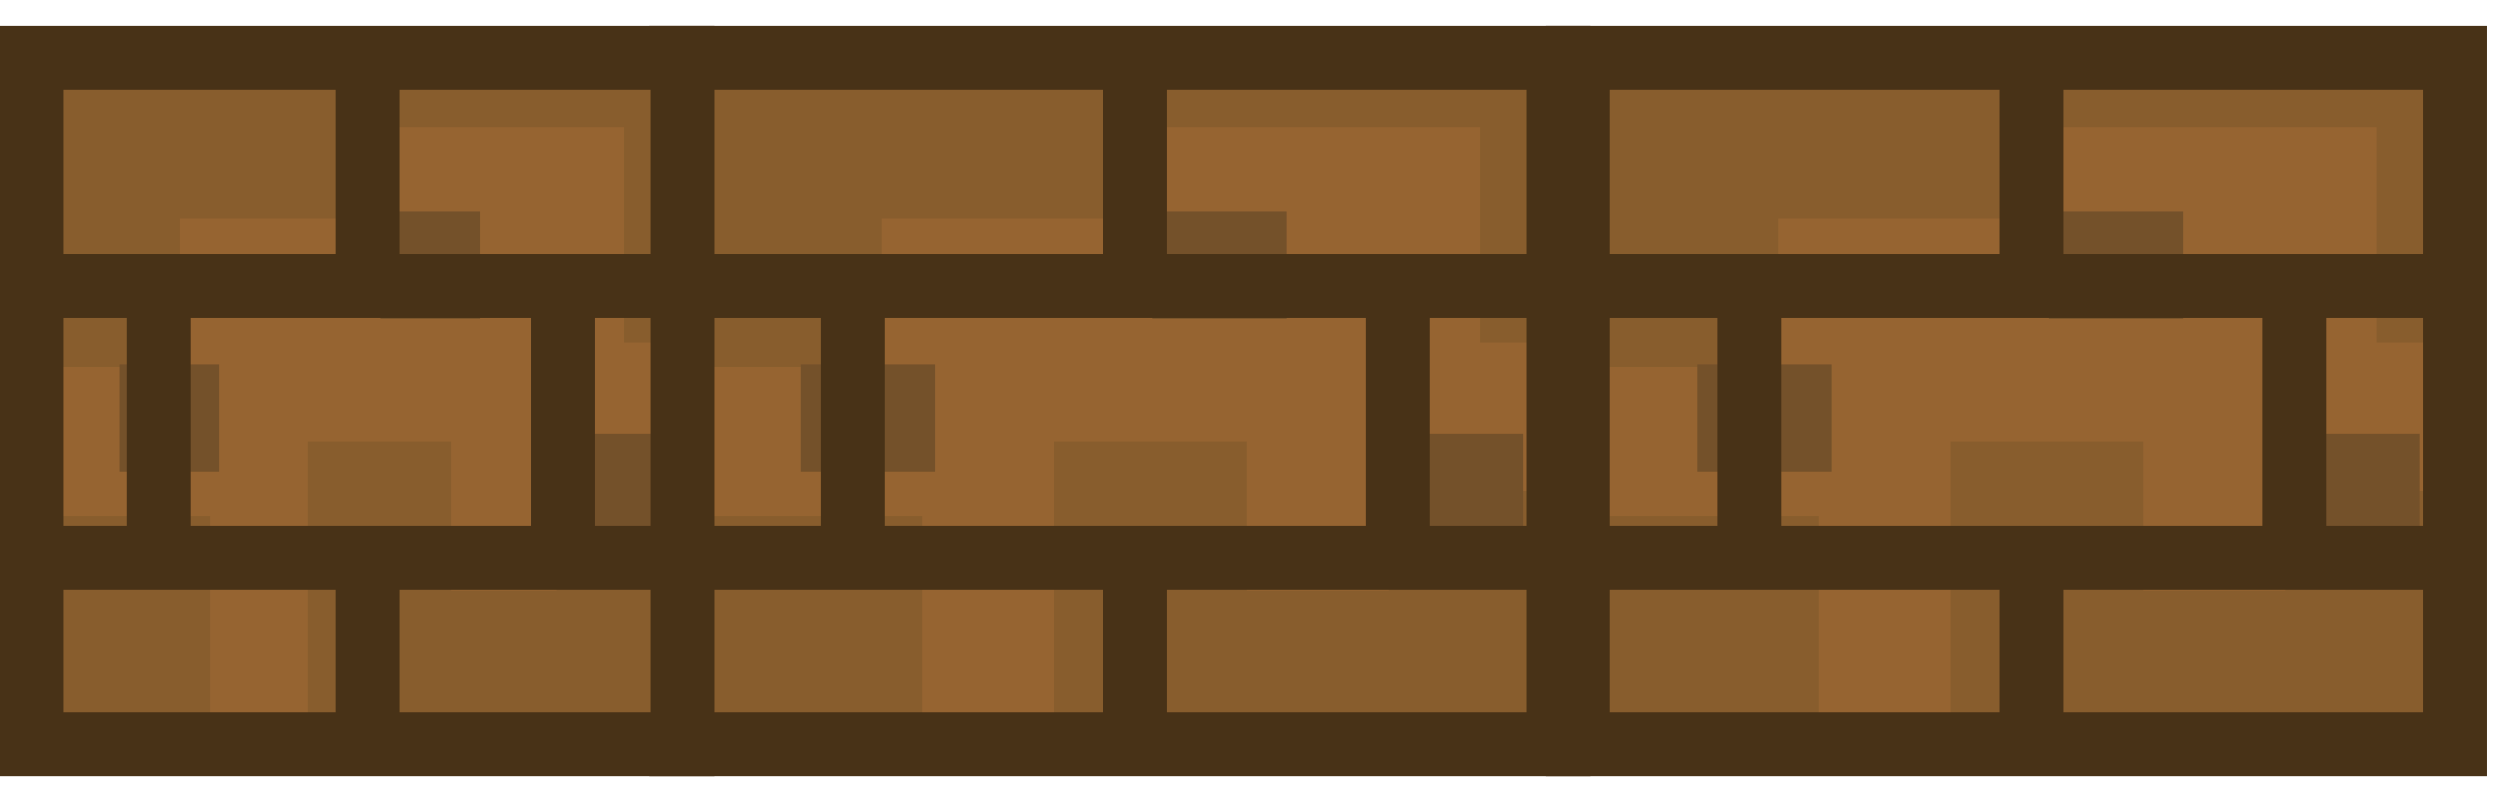 <?xml version="1.0" encoding="utf-8"?>
<!-- Generator: Adobe Illustrator 23.0.0, SVG Export Plug-In . SVG Version: 6.00 Build 0)  -->
<svg version="1.1" id="Camada_1" xmlns="http://www.w3.org/2000/svg" xmlns:xlink="http://www.w3.org/1999/xlink" x="0px" y="0px"
	 viewBox="0 0 389 123" style="enable-background:new 0 0 389 123;" xml:space="preserve">
<style type="text/css">
	.st0{fill:#885D2D;}
	.st1{fill:#966431;}
	.st2{fill:#74512A;}
	.st3{fill:none;stroke:#483217;stroke-width:9.946;stroke-miterlimit:10;}
</style>
<g>
	<g>
		<g>
			<g>
				<rect x="106" y="9" class="st0" width="136.5" height="106.8"/>
				<polygon class="st1" points="242.5,53.3 230.3,53.3 230.3,19.8 179.8,19.8 179.8,34 137.2,34 137.2,57.1 106,57.1 106,80.3 
					143.5,80.3 143.5,115.9 164,115.9 164,68.7 194,68.7 194,91.9 216.1,91.9 216.1,76.4 242.5,76.4 				"/>
			</g>
			<rect x="216.1" y="67.5" class="st2" width="20.9" height="16.7"/>
			<rect x="179.3" y="32.9" class="st2" width="20.9" height="16.7"/>
			<rect x="124.6" y="56.7" class="st2" width="20.9" height="16.7"/>
		</g>
		<line class="st3" x1="106" y1="44.5" x2="242.5" y2="44.5"/>
		<line class="st3" x1="106" y1="86.8" x2="242.5" y2="86.8"/>
		<line class="st3" x1="176.6" y1="9" x2="176.6" y2="44.5"/>
		<line class="st3" x1="176.6" y1="85.1" x2="176.6" y2="115.9"/>
		<line class="st3" x1="132.7" y1="45" x2="132.7" y2="85.1"/>
		<line class="st3" x1="217.5" y1="45" x2="217.5" y2="85.1"/>
		<rect x="106" y="9" class="st3" width="136.5" height="106.8"/>
	</g>
	<g>
		<g>
			<g>
				<rect x="245.5" y="9" class="st0" width="136.5" height="106.8"/>
				<polygon class="st1" points="382,53.3 369.8,53.3 369.8,19.8 319.3,19.8 319.3,34 276.7,34 276.7,57.1 245.5,57.1 245.5,80.3 
					283,80.3 283,115.9 303.5,115.9 303.5,68.7 333.5,68.7 333.5,91.9 355.6,91.9 355.6,76.4 382,76.4 				"/>
			</g>
			<rect x="355.6" y="67.5" class="st2" width="20.9" height="16.7"/>
			<rect x="318.8" y="32.9" class="st2" width="20.9" height="16.7"/>
			<rect x="264.1" y="56.7" class="st2" width="20.9" height="16.7"/>
		</g>
		<line class="st3" x1="245.5" y1="44.5" x2="382" y2="44.5"/>
		<line class="st3" x1="245.5" y1="86.8" x2="382" y2="86.8"/>
		<line class="st3" x1="316.1" y1="9" x2="316.1" y2="44.5"/>
		<line class="st3" x1="316.1" y1="85.1" x2="316.1" y2="115.9"/>
		<line class="st3" x1="272.2" y1="45" x2="272.2" y2="85.1"/>
		<line class="st3" x1="357" y1="45" x2="357" y2="85.1"/>
		<rect x="245.5" y="9" class="st3" width="136.5" height="106.8"/>
	</g>
	<g>
		<g>
			<g>
				<rect x="4.9" y="9" class="st0" width="101.3" height="106.8"/>
				<polygon class="st1" points="106.1,53.3 97.1,53.3 97.1,19.8 59.6,19.8 59.6,34 28,34 28,57.1 4.9,57.1 4.9,80.3 32.7,80.3 
					32.7,115.9 47.9,115.9 47.9,68.7 70.2,68.7 70.2,91.9 86.6,91.9 86.6,76.4 106.1,76.4 				"/>
			</g>
			<rect x="86.6" y="67.5" class="st2" width="15.5" height="16.7"/>
			<rect x="59.2" y="32.9" class="st2" width="15.5" height="16.7"/>
			<rect x="18.6" y="56.7" class="st2" width="15.5" height="16.7"/>
		</g>
		<line class="st3" x1="4.9" y1="44.5" x2="106.1" y2="44.5"/>
		<line class="st3" x1="4.9" y1="86.8" x2="106.1" y2="86.8"/>
		<line class="st3" x1="57.2" y1="9" x2="57.2" y2="44.5"/>
		<line class="st3" x1="57.2" y1="85.1" x2="57.2" y2="115.9"/>
		<line class="st3" x1="24.7" y1="45" x2="24.7" y2="85.1"/>
		<line class="st3" x1="87.6" y1="45" x2="87.6" y2="85.1"/>
		<rect x="4.9" y="9" class="st3" width="101.3" height="106.8"/>
	</g>
</g>
</svg>

